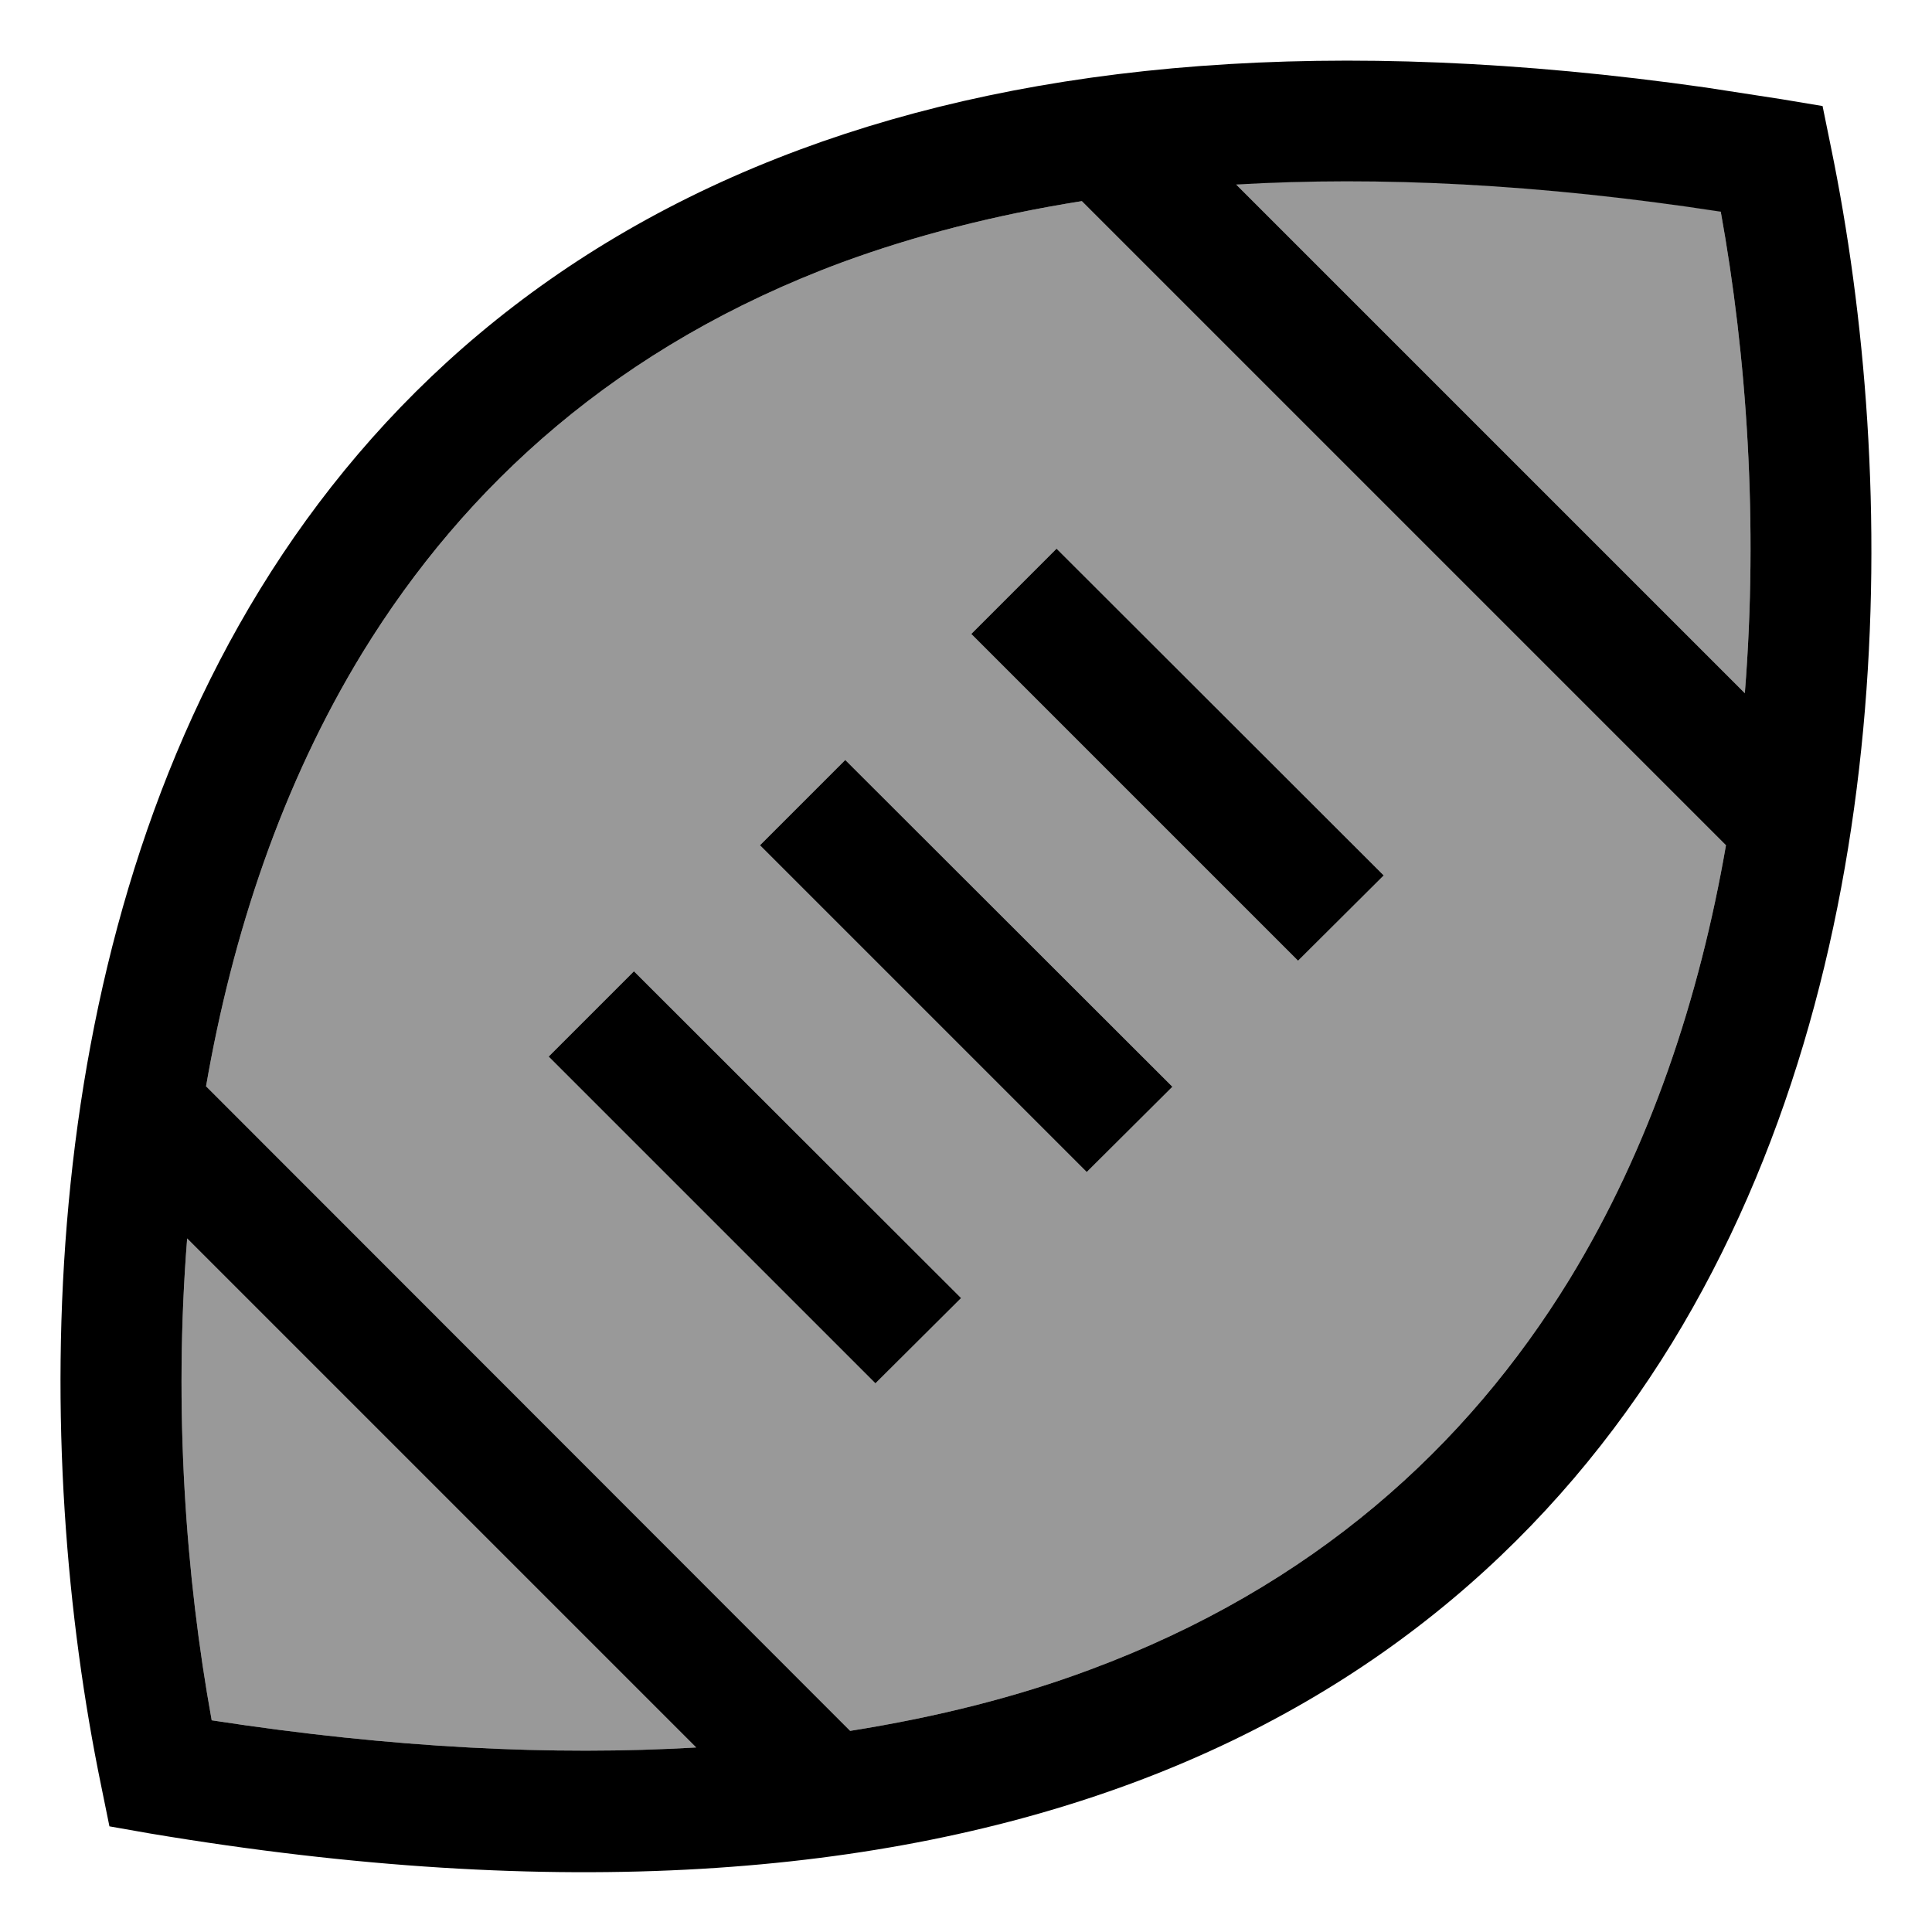 <svg xmlns="http://www.w3.org/2000/svg" viewBox="0 0 512 512"><!--! Font Awesome Pro 7.0.0 by @fontawesome - https://fontawesome.com License - https://fontawesome.com/license (Commercial License) Copyright 2025 Fonticons, Inc. --><path opacity=".4" fill="currentColor" d="M49.6 328.2c-3.6 45.2-.4 89.6 6.5 127.7 48.1 7.4 90.7 9.4 128.4 7.2L49.6 328.2zM54.6 288L225.3 458.7c23.3-3.7 44.5-9.1 63.5-16.2 59.3-22 99.9-59.1 127.1-103.4 21.4-35 34.5-74.7 41.5-115.1L286.7 53.3c-23.3 3.7-44.4 9.2-63.5 16.2-59.3 22-99.9 59.1-127.1 103.4-21.4 35-34.5 74.6-41.5 115zm90.8-8L168 257.4 254.7 344 232 366.6 145.4 280zm56-56L224 201.4 310.7 288 288 310.6 201.4 224zm56-56L280 145.4 366.7 232 344 254.6 257.4 168zM327.6 48.9L462.4 183.7c3.6-45.2 .5-89.6-6.4-127.7-48.1-7.4-90.7-9.4-128.4-7.2z"/><path fill="currentColor" d="M212.1 39.6c62-23 140.9-30.5 240-16.4l20.1 3.1 10.8 1.8 2.2 10.8c18.2 88.2 18.7 217.7-42.1 317-30.7 50-76.8 92.1-143.2 116.7-66.2 24.5-151.4 31.5-260.1 13.3L29 484 26.8 473.2C8.6 385 8 255.5 68.9 156.2 99.6 106.2 145.7 64.2 212.1 39.6zM49.6 328.2c-3.6 45.2-.4 89.6 6.5 127.7 48.1 7.4 90.7 9.4 128.4 7.2L49.6 328.2zM286.7 53.3c-23.3 3.7-44.4 9.2-63.5 16.2-59.3 22-99.9 59.1-127.1 103.4-21.4 35-34.5 74.6-41.5 115L225.3 458.7c23.3-3.7 44.5-9.1 63.5-16.2 59.3-22 99.9-59.1 127.1-103.4 21.4-35 34.5-74.7 41.5-115.1L286.7 53.3zM254.7 344L232 366.6 145.4 280 168 257.4 254.7 344zm56-56L288 310.6 201.4 224 224 201.4 310.7 288zm56-56L344 254.6 257.4 168 280 145.4 366.7 232zM456 56.1c-48.1-7.4-90.7-9.4-128.4-7.2L462.4 183.7c3.6-45.2 .5-89.6-6.4-127.7z"/></svg>